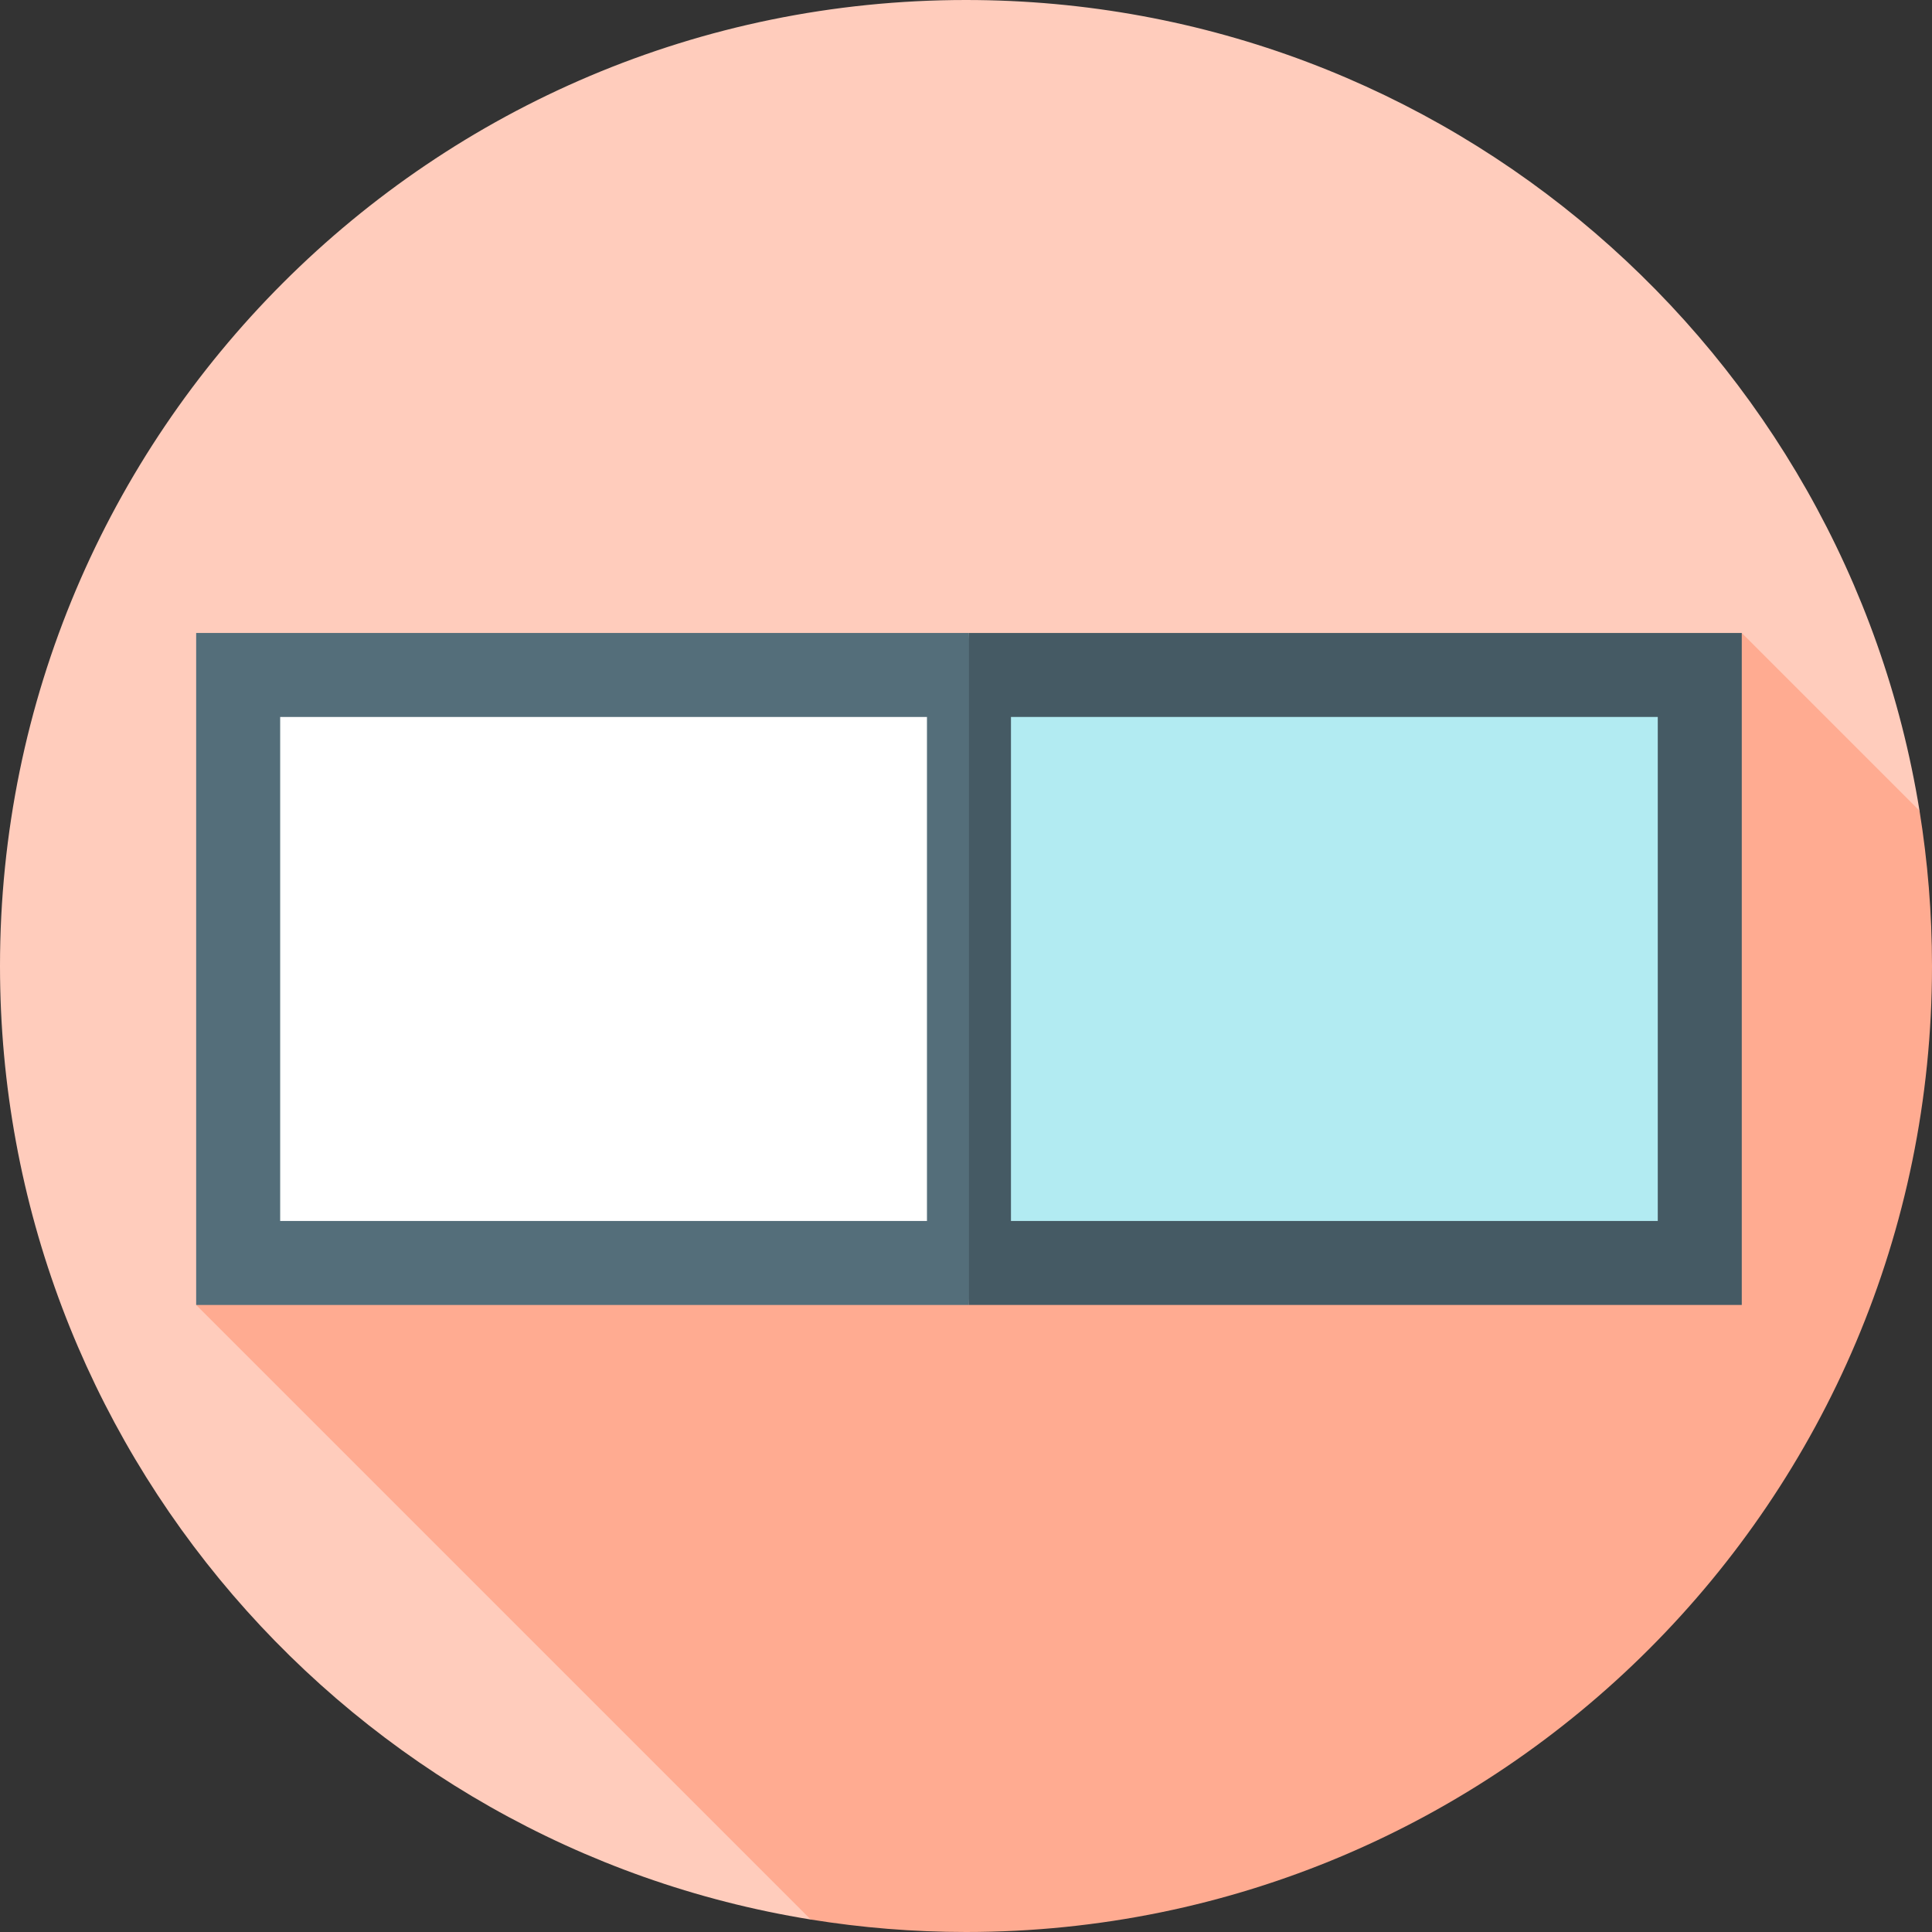 <?xml version="1.0" encoding="iso-8859-1"?>
<!-- Generator: Adobe Illustrator 19.0.0, SVG Export Plug-In . SVG Version: 6.00 Build 0)  -->
<svg xmlns="http://www.w3.org/2000/svg" xmlns:xlink="http://www.w3.org/1999/xlink" version="1.1" id="Layer_1" x="0px" y="0px" viewBox="0 0 512 512" style="enable-background:new 0 0 512 512;" xml:space="preserve">
<rect x="0" y="0" width="512" height="512" fill="#333333" stroke="none"/>
<path style="fill:#FFCCBC;" d="M508.692,214.849C489.004,93.032,383.374,0,256,0C114.616,0,0,114.616,0,256  c0,127.374,93.032,233.005,214.849,252.691L508.692,214.849z"/>
<path style="fill:#FFAB91;" d="M512,256c0-14.01-1.143-27.752-3.308-41.151l-47.105-47.105L51.988,345.83L214.85,508.692  C228.248,510.857,241.99,512,256,512C397.384,512,512,397.384,512,256z"/>
<rect x="67.57" y="178.877" style="fill:#FFFFFF;" width="189.217" height="155.826"/>
<rect x="256.79" y="178.877" style="fill:#B2EBF2;" width="189.217" height="155.826"/>
<path style="fill:#455A64;" d="M256.787,167.743l-8.904,89.043l8.904,89.043h204.8V167.743H256.787z M439.326,323.57H267.917  V190.004h171.409V323.57z"/>
<path style="fill:#546E7A;" d="M51.987,167.743V345.83h204.8V167.743H51.987z M245.656,323.57H74.248V190.004h171.409V323.57z"/>
<g>
</g>
<g>
</g>
<g>
</g>
<g>
</g>
<g>
</g>
<g>
</g>
<g>
</g>
<g>
</g>
<g>
</g>
<g>
</g>
<g>
</g>
<g>
</g>
<g>
</g>
<g>
</g>
<g>
</g>
</svg>
